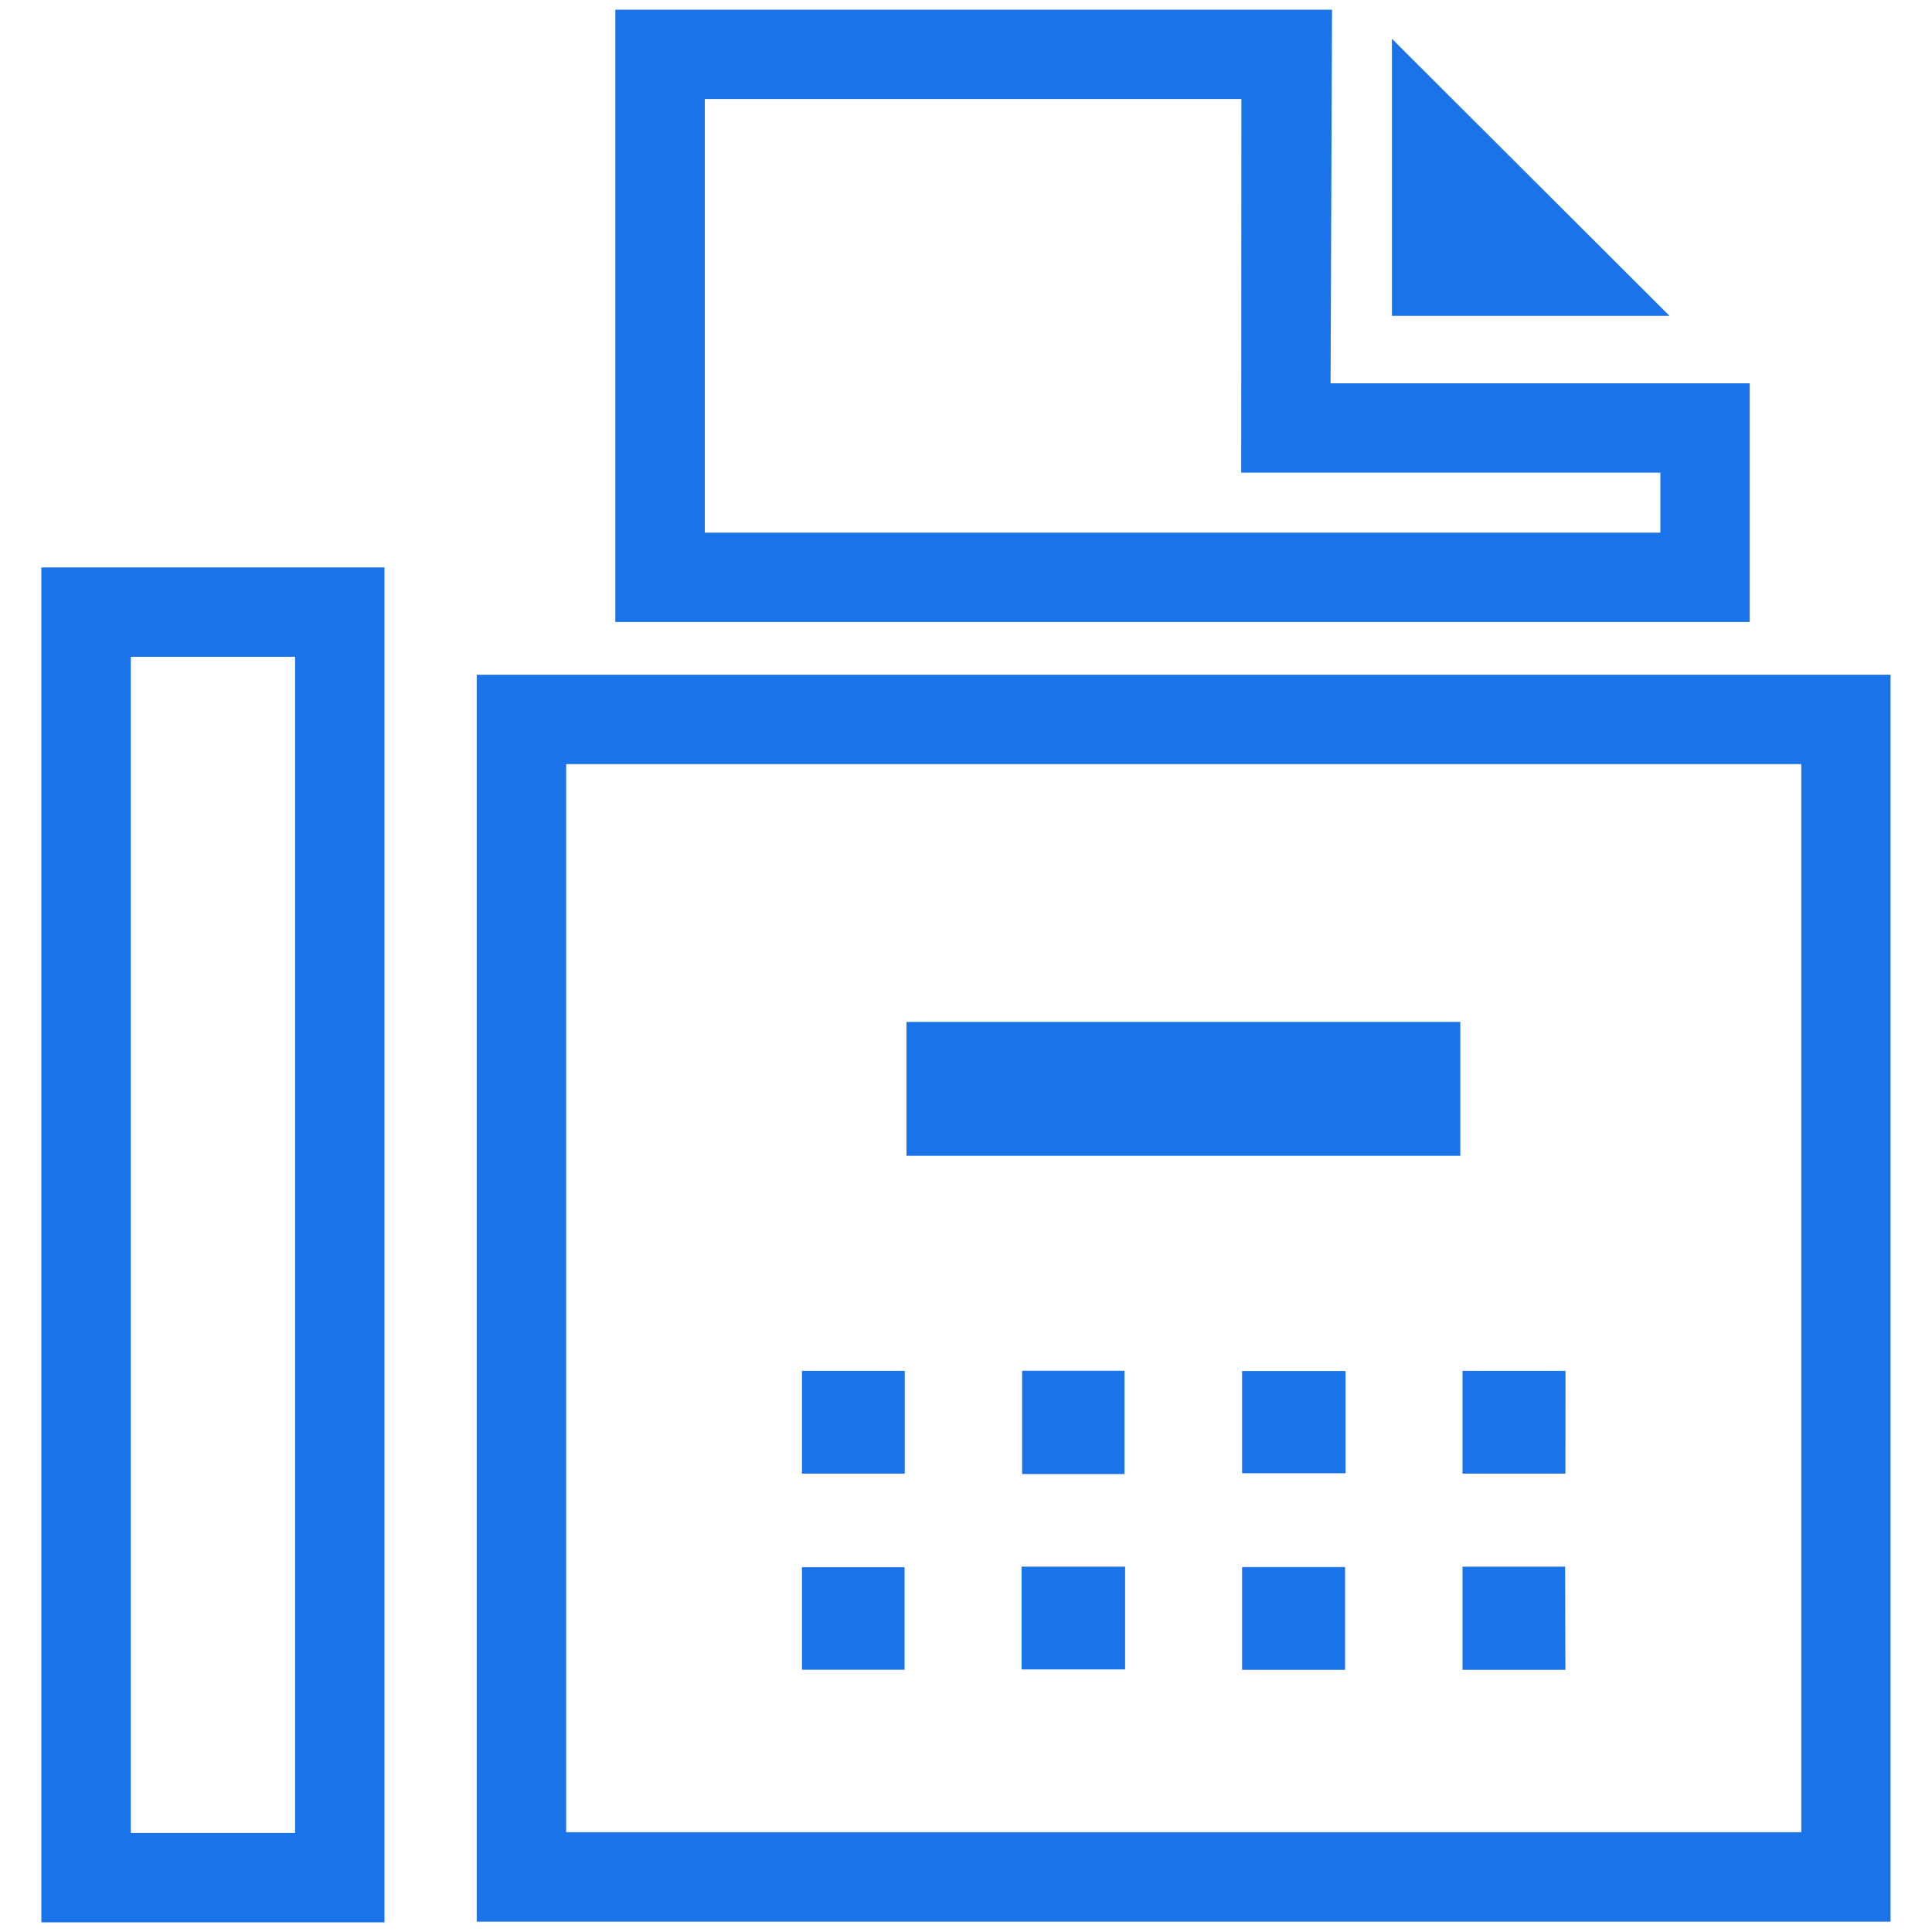 <?xml version="1.0" encoding="utf-8"?>
<!-- Generator: Adobe Illustrator 26.0.2, SVG Export Plug-In . SVG Version: 6.00 Build 0)  -->
<svg version="1.1" id="Layer_1" xmlns="http://www.w3.org/2000/svg" xmlns:xlink="http://www.w3.org/1999/xlink" x="0px" y="0px"
	 viewBox="0 0 200 200" style="enable-background:new 0 0 200 200;" xml:space="preserve">
<style type="text/css">
	.st0{fill:#1A73E8;}
	.st1{fill:#FFFFFF;}
</style>
<g>
	<g id="Path_1418_00000040565700744987812160000017945320993472142759_">
		<path class="st0" d="M181.13,64.39H63.7V1h74.19l-0.15,38.68h43.39V64.39z M72.96,55.14h98.92v-6.21h-43.39l0.02-38.68H72.96
			V55.14z"/>
	</g>
	<g>
		<path class="st0" d="M195.72,198.93H49.35V69.85h146.36V198.93z M58.61,189.67h127.86V79.1H58.61V189.67z"/>
	</g>
	<g>
		<rect x="128.58" y="162.22" class="st0" width="10.66" height="10.64"/>
	</g>
	<g>
		<rect x="83.02" y="162.24" class="st0" width="10.62" height="10.61"/>
	</g>
	<g>
		<rect x="105.75" y="162.18" class="st0" width="10.72" height="10.64"/>
	</g>
	<g>
		<polygon class="st0" points="162.02,162.18 151.4,162.18 151.4,172.86 162.05,172.86 		"/>
	</g>
	<g>
		<rect x="105.81" y="141.9" class="st0" width="10.6" height="10.69"/>
	</g>
	<g>
		<rect x="128.58" y="141.93" class="st0" width="10.71" height="10.58"/>
	</g>
	<g>
		<rect x="83.02" y="141.91" class="st0" width="10.64" height="10.64"/>
	</g>
	<g>
		<polygon class="st0" points="162.06,141.91 151.4,141.91 151.4,152.55 162.05,152.55 		"/>
	</g>
	<g id="Rectangle_140_00000029735648418833520410000017292876671946015672_">
		<path class="st0" d="M39.8,199H4.28V58.74H39.8V199z M13.54,189.75h17.01V67.99H13.54V189.75z"/>
	</g>
	<g id="Path_1420_00000008856385623913351920000009945227035741111978_">
		<path class="st0" d="M144.09,4.01l28.74,28.69h-28.74V4.01z"/>
	</g>
	<g id="Rectangle_141_00000064340162000402958180000011231887487120306871_">
		<rect x="93.84" y="105.79" class="st0" width="57.33" height="13.86"/>
	</g>
</g>
</svg>
